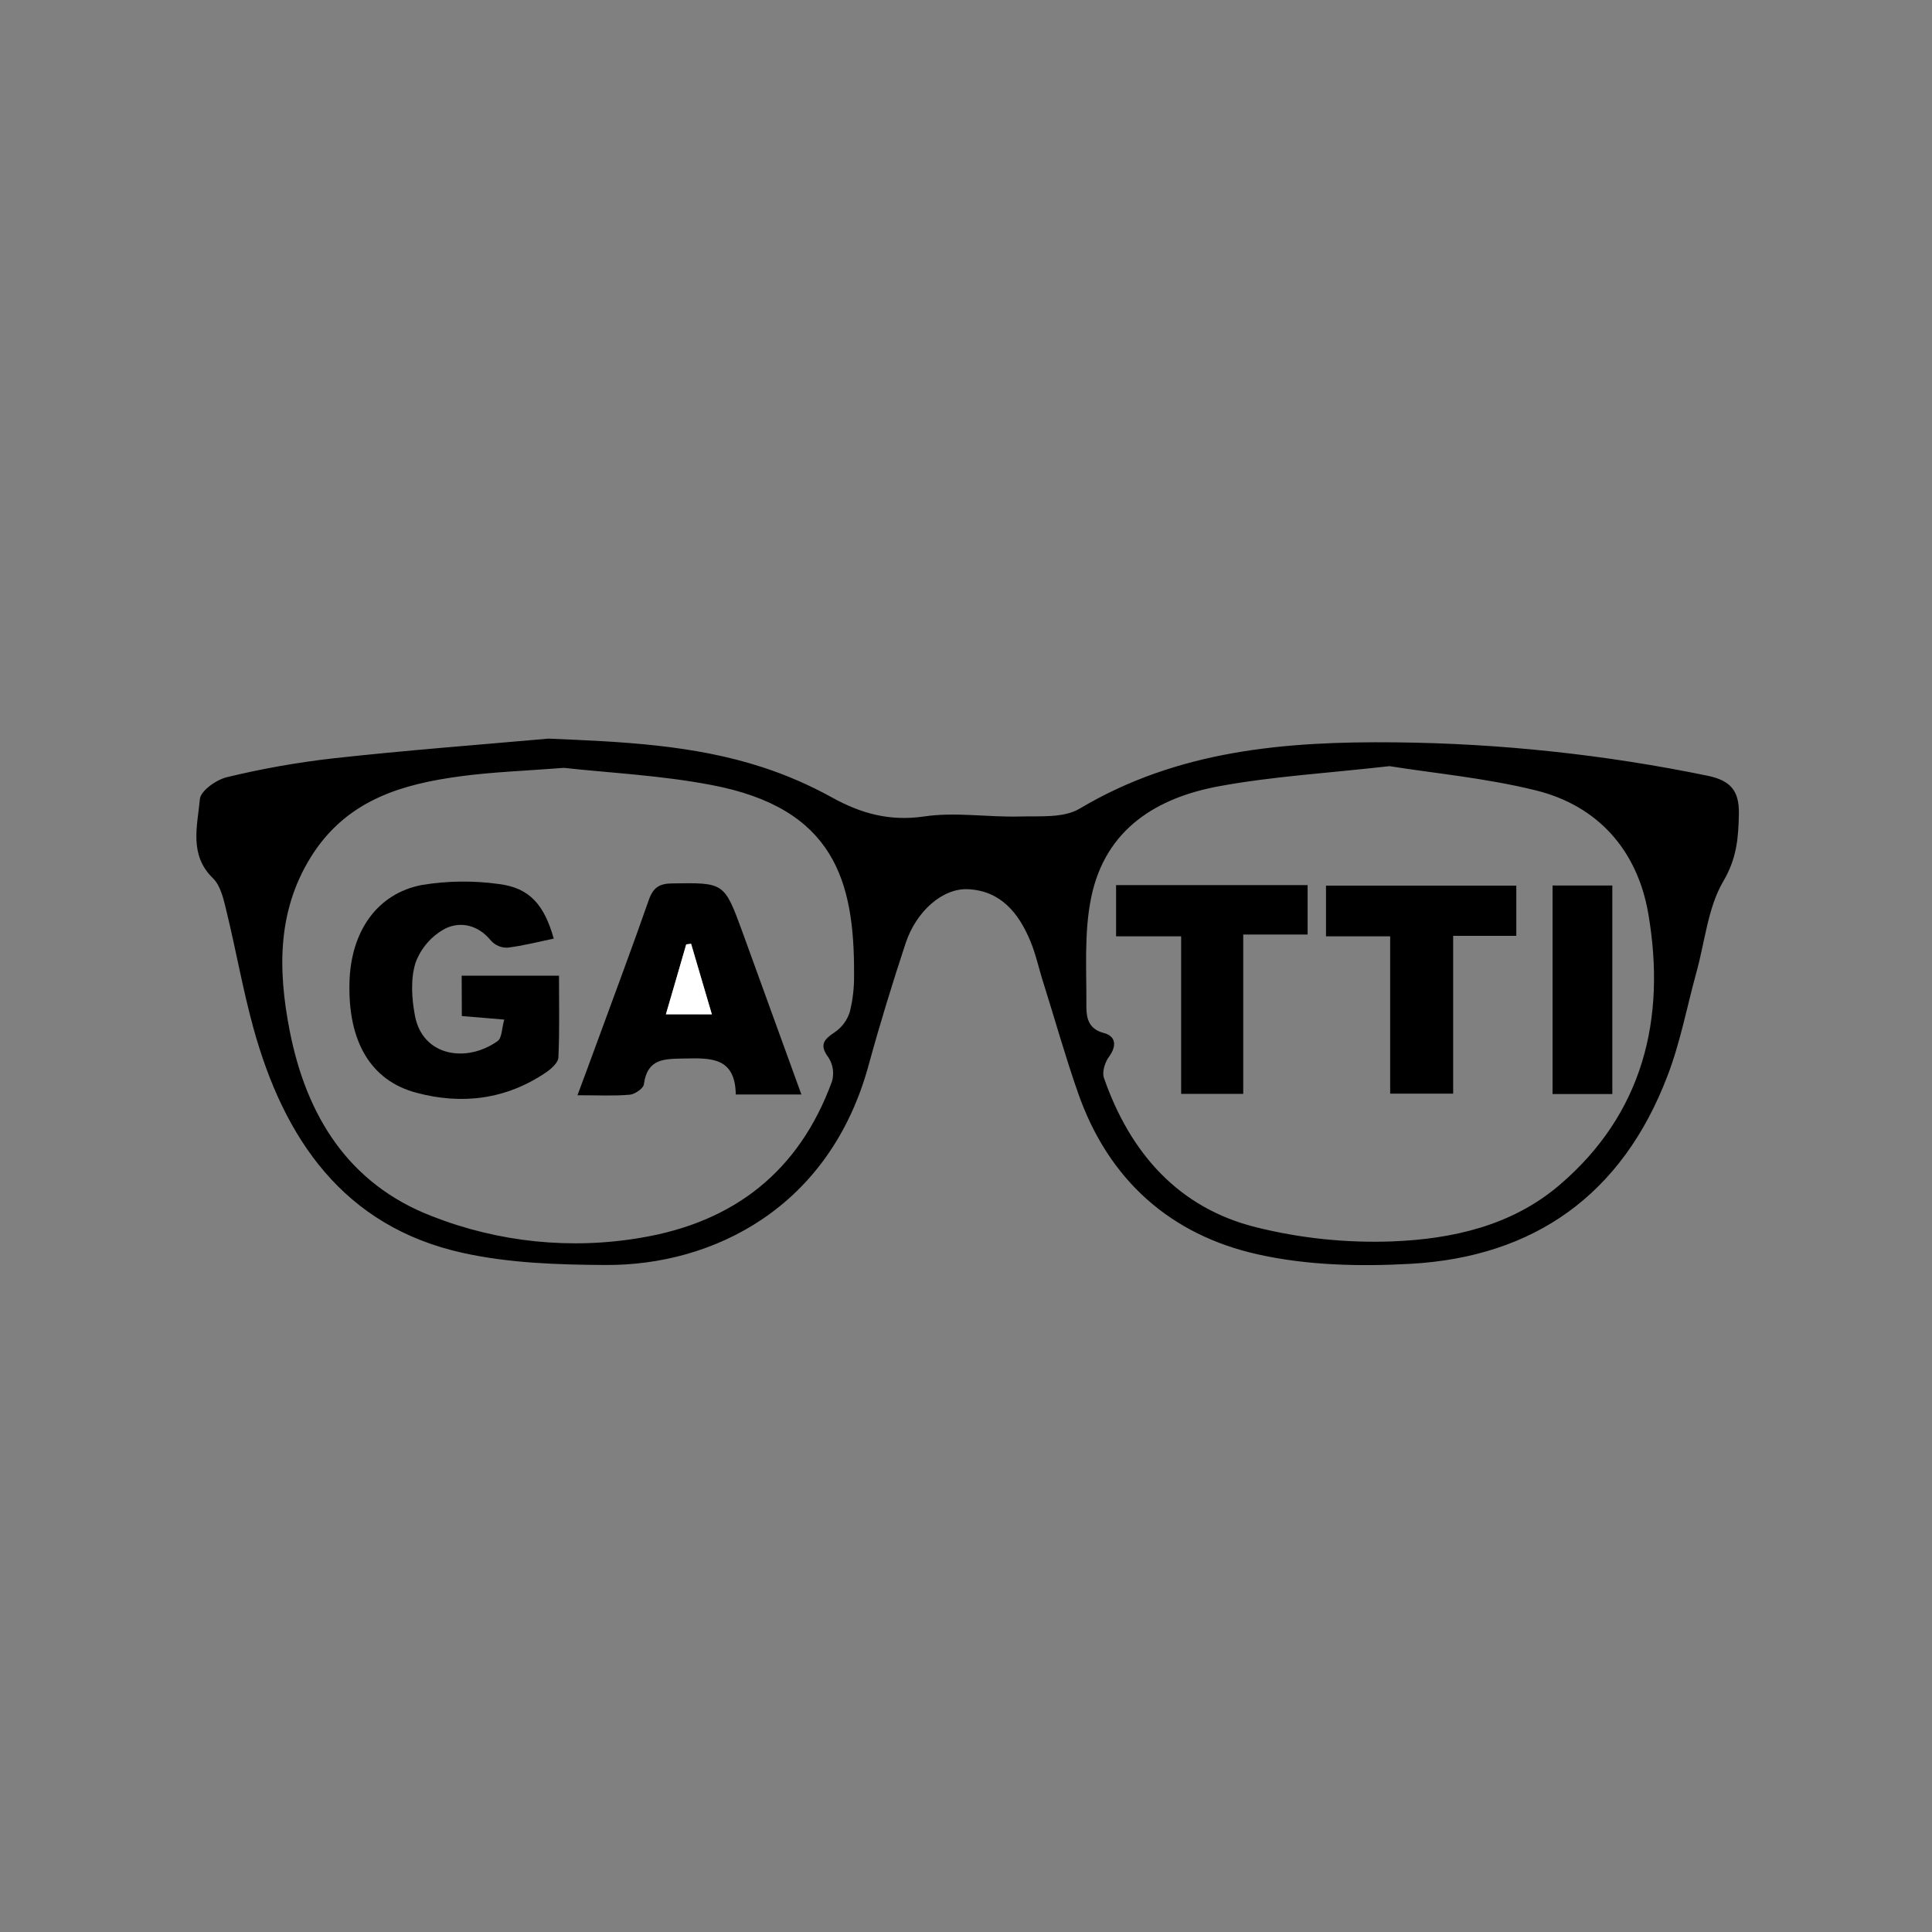 <svg width="160" height="160" viewBox="0 0 160 160" fill="none" xmlns="http://www.w3.org/2000/svg">
<rect x="0" y="0" width="160" height="160" fill="#808080" stroke="none"/>
<path d="M45.422 61.17C51.431 61.423 57.395 61.665 63.15 63.54C65.138 64.188 67.061 65.025 68.897 66.039C71.319 67.384 73.692 68.027 76.514 67.618C79.111 67.228 81.815 67.692 84.47 67.618C86.141 67.575 88.095 67.758 89.421 66.963C97.563 62.113 106.463 61.388 115.55 61.478C124.249 61.565 132.919 62.493 141.447 64.25C143.268 64.639 144.037 65.442 144.007 67.368C143.972 69.364 143.839 71.076 142.719 72.978C141.432 75.165 141.196 77.995 140.484 80.544C139.699 83.414 139.139 86.392 138.085 89.121C134.322 98.98 127.01 104.09 116.834 104.663C112.644 104.897 108.268 104.8 104.182 103.884C96.992 102.289 91.816 97.775 89.28 90.513C88.232 87.522 87.375 84.466 86.423 81.437C86.042 80.268 85.795 79.044 85.326 77.929C84.355 75.59 82.859 73.773 80.181 73.641C78.083 73.531 75.878 75.445 74.994 78.131C73.901 81.449 72.869 84.794 71.948 88.166C68.722 100.071 58.999 104.808 50.175 104.761C46.203 104.741 42.143 104.609 38.289 103.751C28.493 101.572 23.508 94.372 20.96 85.039C20.107 81.921 19.547 78.716 18.782 75.57C18.538 74.576 18.306 73.383 17.639 72.736C15.629 70.787 16.356 68.382 16.554 66.175C16.619 65.485 17.921 64.569 18.793 64.363C21.693 63.66 24.633 63.14 27.595 62.803C33.543 62.145 39.488 61.696 45.422 61.17ZM115.074 63.45C109.925 64.031 105.416 64.296 101.006 65.103C95.849 66.043 91.553 68.612 90.373 74.303C89.763 77.227 89.992 80.35 89.969 83.386C89.969 84.326 90.163 85.226 91.416 85.55C92.391 85.799 92.521 86.595 91.835 87.526C91.507 87.971 91.256 88.778 91.42 89.257C93.598 95.526 97.635 100.052 104.026 101.638C107.713 102.555 111.507 102.948 115.299 102.808C120.25 102.613 125.201 101.521 129.161 98.13C136.058 92.239 138.005 84.4 136.504 75.66C135.598 70.405 132.322 66.725 127.2 65.458C123.037 64.429 118.734 64.035 115.074 63.45ZM46.702 63.591C43.415 63.844 40.749 63.934 38.133 64.289C33.395 64.924 28.943 66.183 25.999 70.58C22.929 75.204 22.994 80.272 23.992 85.371C25.378 92.438 28.874 98.052 35.756 100.714C41.296 102.891 47.306 103.505 53.157 102.492C60.774 101.194 66.178 97.034 68.905 89.546C68.997 89.219 69.019 88.876 68.971 88.54C68.922 88.204 68.803 87.882 68.623 87.597C67.811 86.517 68.242 86.076 69.148 85.472C69.724 85.077 70.154 84.497 70.371 83.823C70.626 82.816 70.746 81.779 70.729 80.739C70.775 72.943 69.08 66.943 58.942 65.014C54.726 64.207 50.399 64 46.702 63.591Z" fill="black"/>
<path d="M125.574 77.503H120.345V90.57H115.127V77.542H109.814V73.344H125.574V77.503Z" fill="black"/>
<path d="M92.429 73.301H108.291V77.394H102.959V90.59H97.818V77.542H92.429V73.301Z" fill="black"/>
<path d="M133.526 90.603H128.575V73.334H133.526V90.603Z" fill="black"/>
<path d="M38.235 80.801H46.293C46.293 83.082 46.347 85.335 46.244 87.576C46.225 88.013 45.646 88.524 45.208 88.82C41.891 91.065 38.239 91.506 34.464 90.492C30.69 89.479 28.82 86.251 28.942 81.397C29.034 77.156 31.227 73.991 34.948 73.289C37.064 72.941 39.219 72.916 41.342 73.215C43.871 73.535 45.075 74.946 45.859 77.733C44.576 77.998 43.307 78.329 42.02 78.482C41.767 78.49 41.515 78.443 41.281 78.343C41.047 78.244 40.837 78.094 40.664 77.905C39.617 76.599 38.139 76.283 36.898 76.891C35.755 77.487 34.87 78.498 34.415 79.725C33.988 81.07 34.095 82.711 34.369 84.142C35.02 87.491 38.631 88.04 41.198 86.228C41.578 85.97 41.548 85.159 41.761 84.438L38.246 84.142L38.235 80.801Z" fill="black"/>
<path d="M66.368 90.641H60.934C60.884 87.522 58.843 87.616 56.615 87.662C54.977 87.698 53.61 87.662 53.321 89.807C53.275 90.153 52.559 90.625 52.148 90.66C50.834 90.773 49.505 90.703 47.825 90.703C48.419 89.101 48.93 87.737 49.428 86.368C50.872 82.423 52.346 78.494 53.732 74.529C54.09 73.504 54.604 73.172 55.659 73.161C59.97 73.098 59.974 73.059 61.478 77.164C63.074 81.573 64.677 85.99 66.368 90.641ZM58.953 84.014C58.329 81.897 57.78 80.034 57.236 78.166L56.832 78.221C56.288 80.1 55.739 81.979 55.149 84.01L58.953 84.014Z" fill="black"/>
<path d="M58.953 83.998H55.145C55.735 81.967 56.288 80.1 56.828 78.209L57.232 78.154C57.78 80.018 58.329 81.881 58.953 83.998Z" fill="white"/>
</svg>
